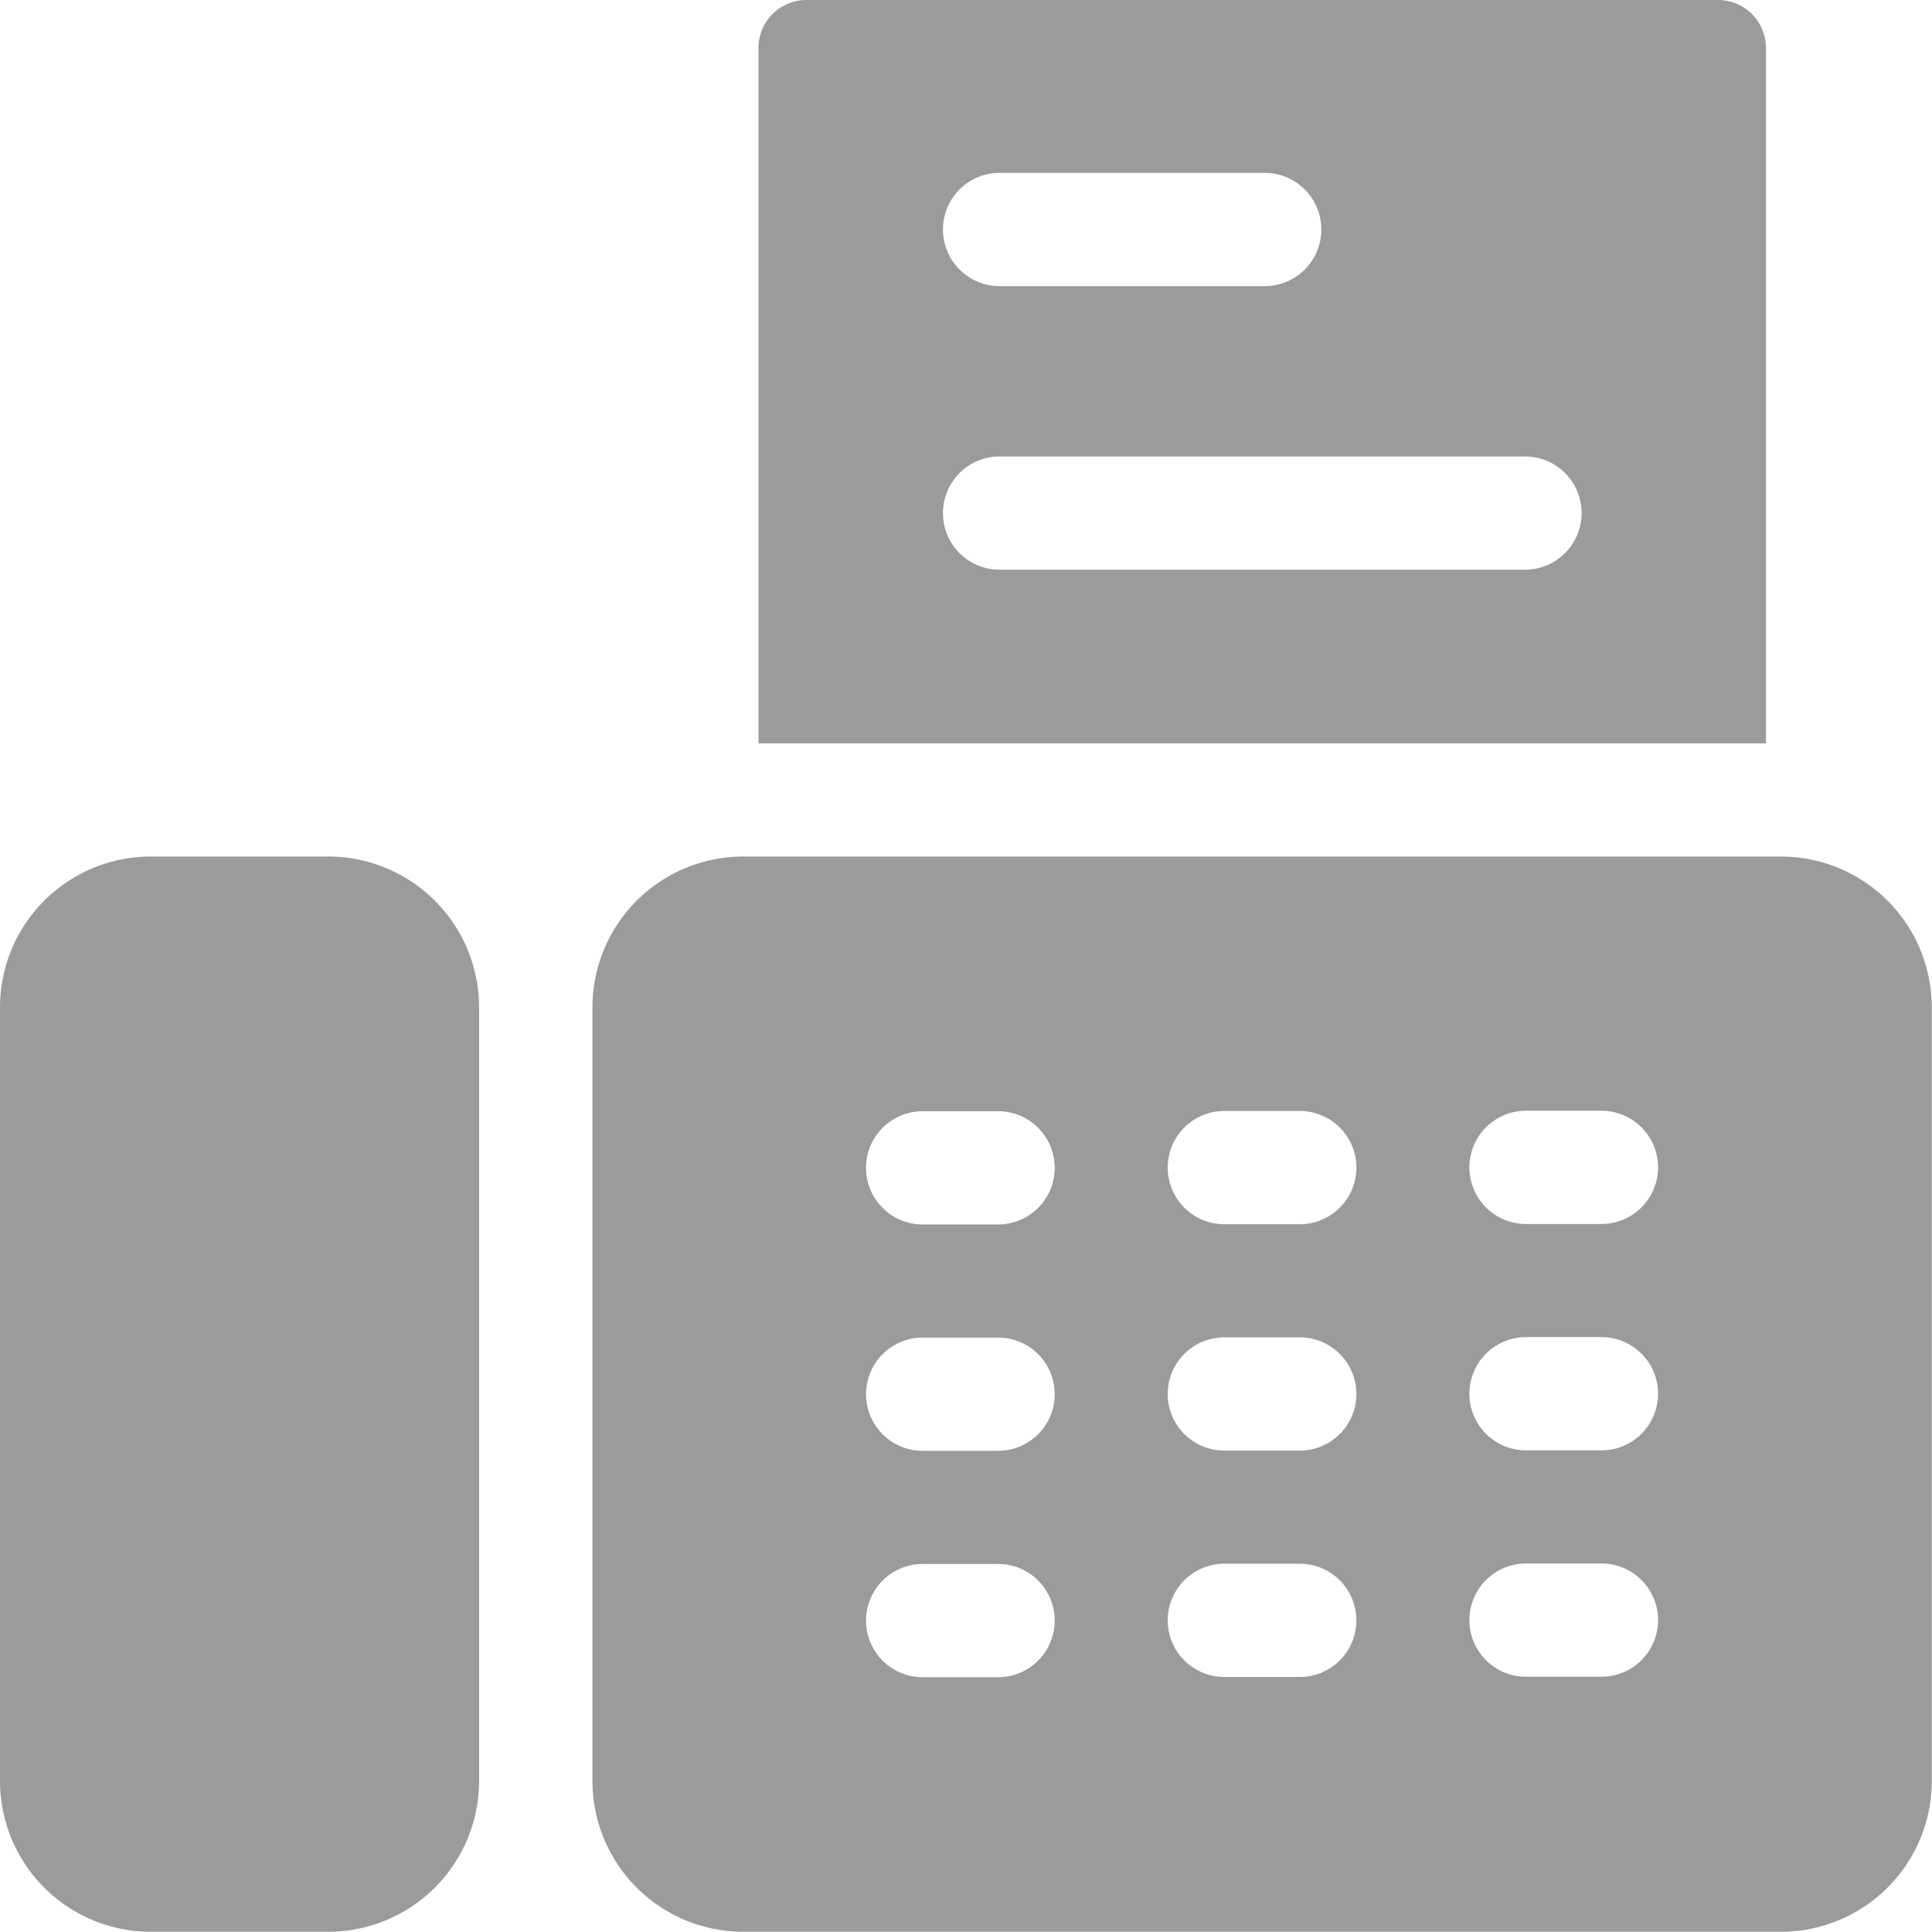 <svg id="fax" xmlns="http://www.w3.org/2000/svg" width="16.651" height="16.651" viewBox="0 0 16.651 16.651">
  <path id="Path_102" data-name="Path 102" d="M201,.413V6.407h8.683V.413A.413.413,0,0,0,209.27,0h-7.856A.413.413,0,0,0,201,.413Zm2.078,1.077h2.285a.488.488,0,0,1,0,.976h-2.285a.488.488,0,1,1,0-.976Zm0,2.444h4.528a.488.488,0,0,1,0,.976h-4.528a.488.488,0,1,1,0-.976Z" transform="translate(-194.463 0)" fill="#9b9b9b"/>
  <path id="Path_103" data-name="Path 103" d="M167.244,227H158.3a1.3,1.3,0,0,0-1.3,1.3v6.667a1.3,1.3,0,0,0,1.3,1.3h8.943a1.3,1.3,0,0,0,1.3-1.3V228.3A1.3,1.3,0,0,0,167.244,227Zm-6.748,7.073h-.65a.488.488,0,1,1,0-.976h.65a.488.488,0,0,1,0,.976Zm0-1.951h-.65a.488.488,0,0,1,0-.976h.65a.488.488,0,0,1,0,.976Zm0-1.951h-.65a.488.488,0,0,1,0-.976h.65a.488.488,0,0,1,0,.976Zm2.6,3.9h-.65a.488.488,0,0,1,0-.976h.65a.488.488,0,1,1,0,.976Zm0-1.951h-.65a.488.488,0,0,1,0-.976h.65a.488.488,0,0,1,0,.976Zm0-1.951h-.65a.488.488,0,0,1,0-.976h.65a.488.488,0,0,1,0,.976Zm2.6,3.9h-.65a.488.488,0,1,1,0-.976h.65a.488.488,0,0,1,0,.976Zm0-1.951h-.65a.488.488,0,0,1,0-.976h.65a.488.488,0,0,1,0,.976Zm0-1.951h-.65a.488.488,0,0,1,0-.976h.65a.488.488,0,0,1,0,.976Z" transform="translate(-151.894 -219.618)" fill="#9b9b9b"/>
  <path id="Path_104" data-name="Path 104" d="M2.829,227H1.3A1.3,1.3,0,0,0,0,228.3v6.667a1.3,1.3,0,0,0,1.3,1.3H2.829a1.3,1.3,0,0,0,1.3-1.3V228.3A1.3,1.3,0,0,0,2.829,227Z" transform="translate(0 -219.618)" fill="#9b9b9b"/>
</svg>
